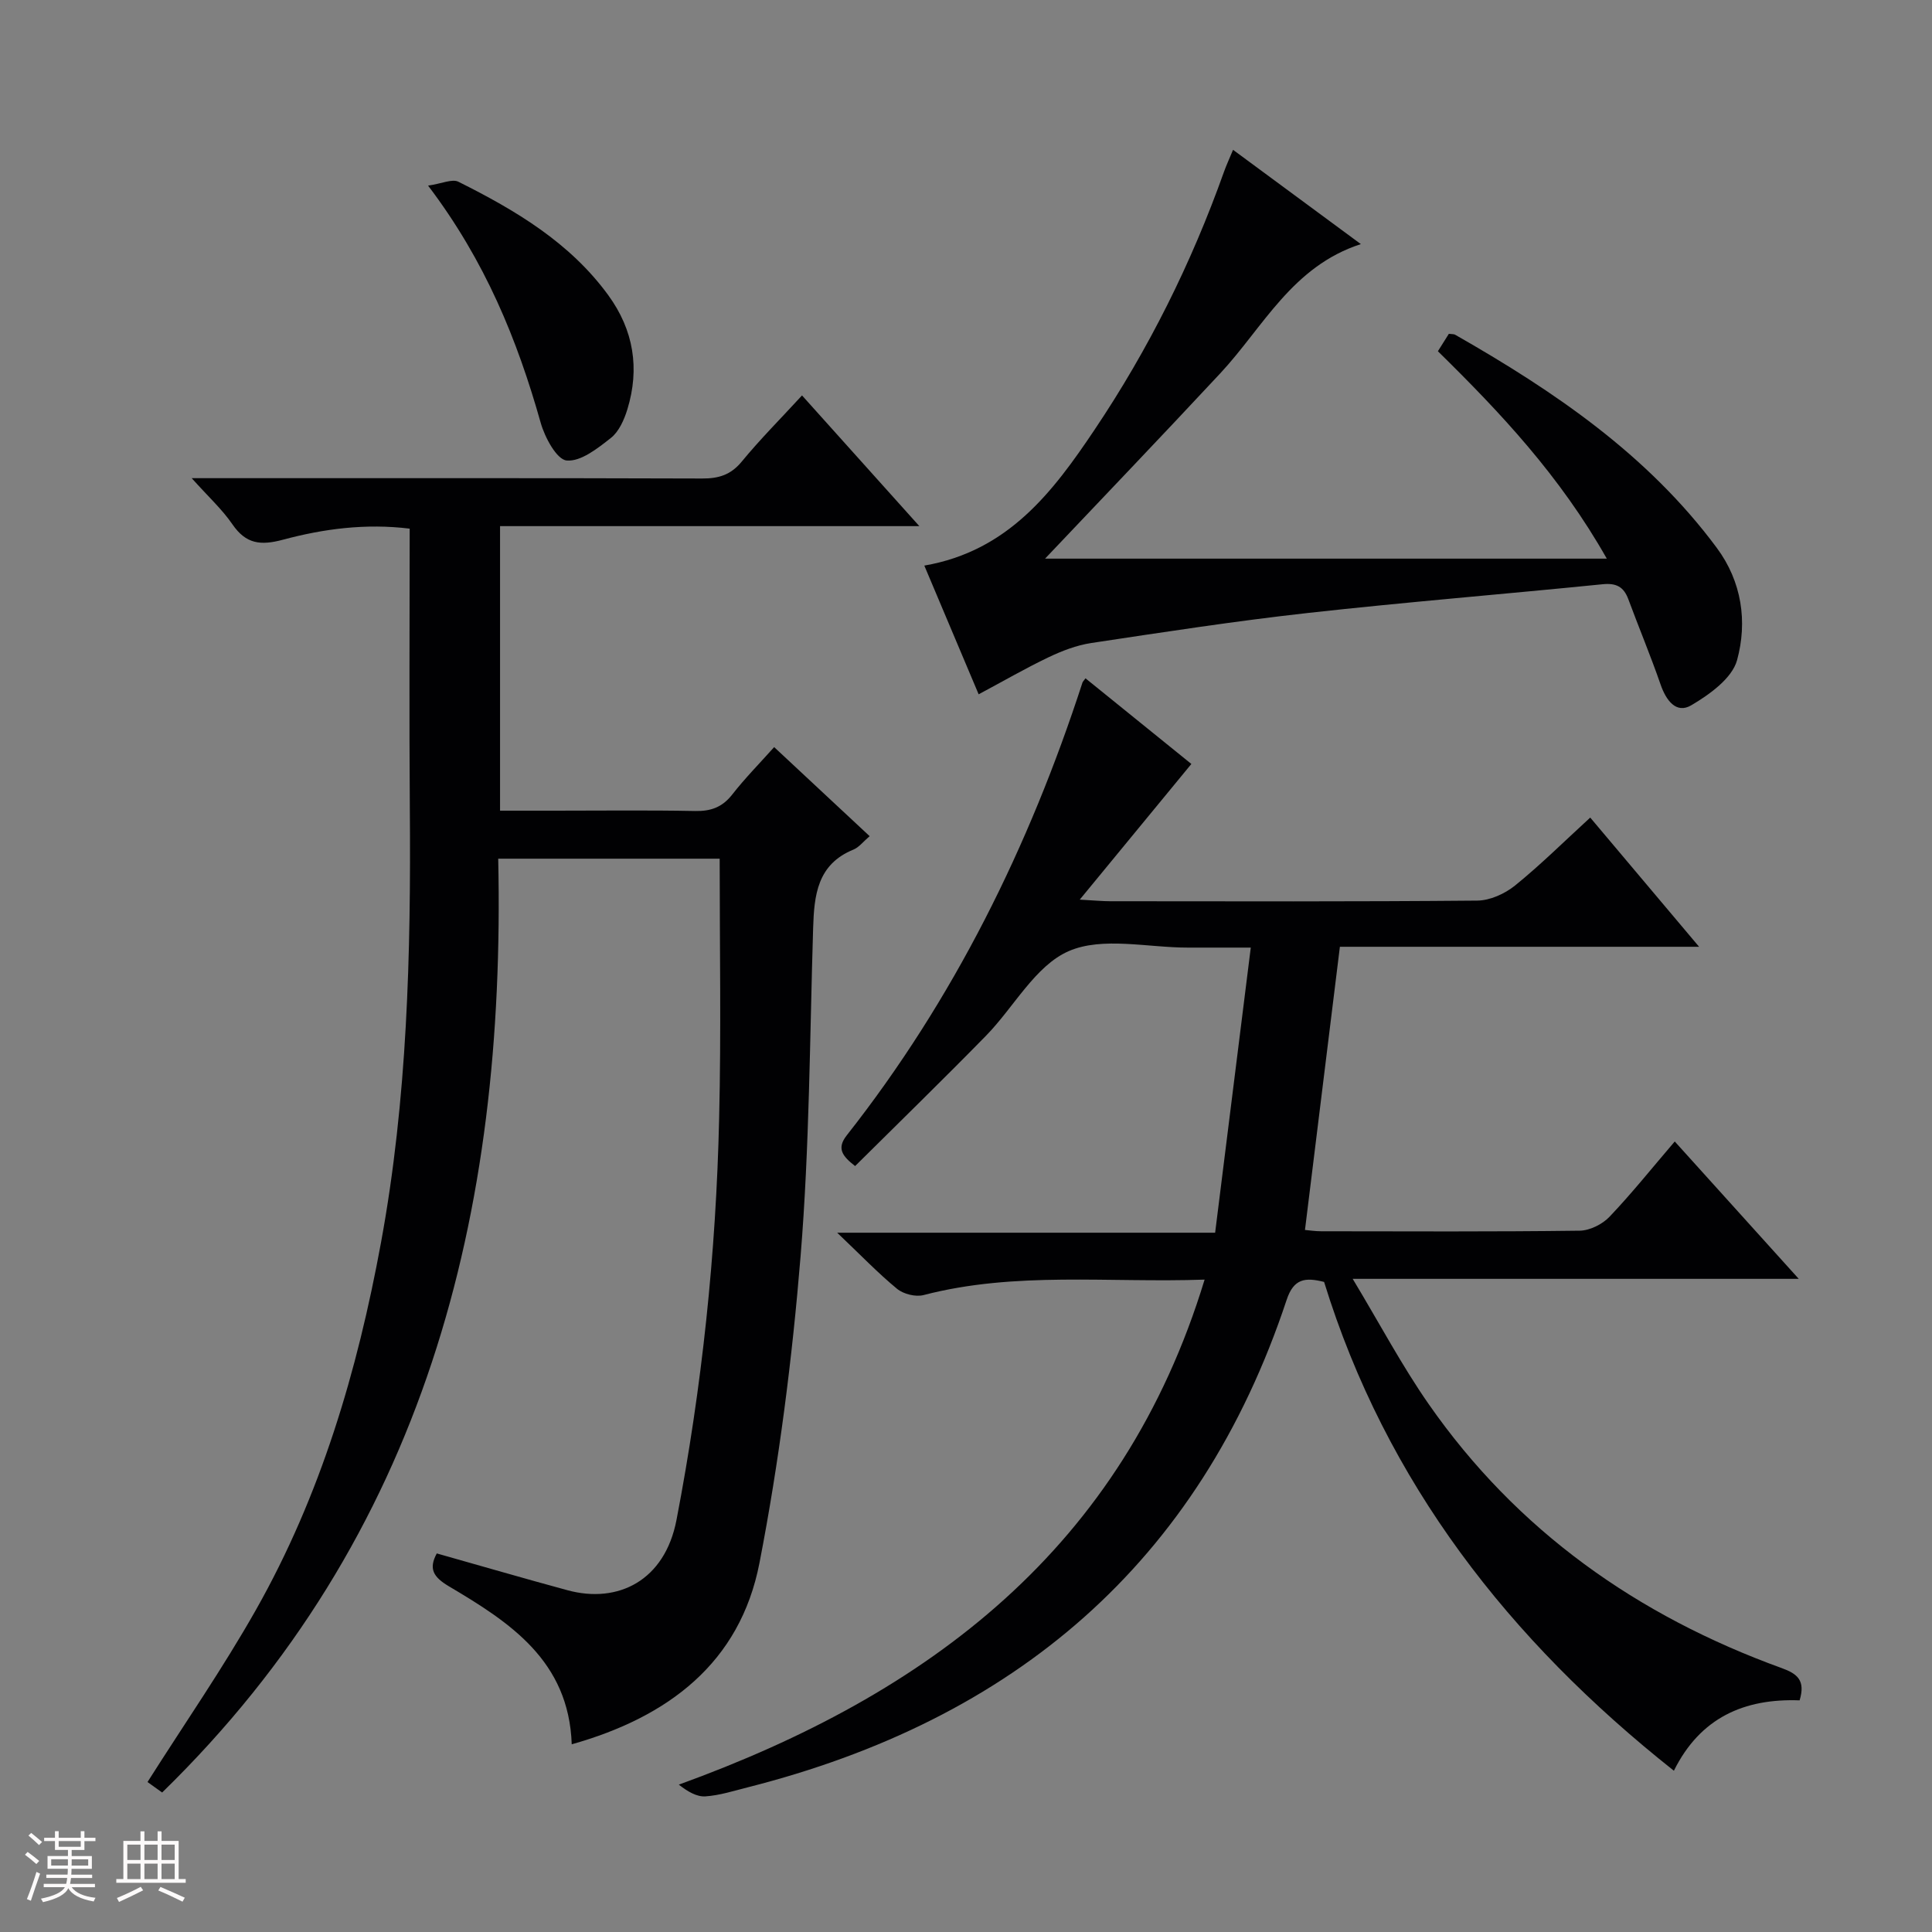 <svg enable-background="new 0 0 400 400" viewBox="0 0 400 400" xmlns="http://www.w3.org/2000/svg"><rect x="0" y="0" width="400" height="400" fill="#808080" stroke="none"/><path d="m5.17 384 .55-.58c.85.61 1.65 1.24 2.4 1.87l-.59.64c-.83-.73-1.62-1.38-2.36-1.93m1.22 9.53-.82-.34c.71-1.76 1.37-3.64 1.98-5.63.24.13.5.25.76.36-.6 1.67-1.24 3.54-1.92 5.61m-.5-13.5.57-.54c.56.44 1.31 1.06 2.26 1.87l-.64.64c-.68-.66-1.41-1.32-2.19-1.97m3.25.46h2.24v-1.36h.77v1.36h4.57v-1.36h.76v1.36h2.28v.69h-2.28v1.84h-2.64v1.26h4.18v2.64h-4.21c0 .45-.02.86-.05 1.21h4.32v.69h-4.38c-.04.34-.1.75-.19 1.22h5.15v.69h-4.82c.87 1.19 2.51 1.92 4.93 2.19-.17.31-.3.57-.37.76-2.77-.49-4.52-1.41-5.26-2.76-.56 1.26-2.3 2.23-5.24 2.9-.12-.24-.26-.48-.43-.72 2.73-.55 4.38-1.34 4.96-2.38h-4.38v-.69h4.65c.1-.38.17-.79.21-1.22h-4.32v-.69h4.4c.03-.34.05-.75.05-1.21h-4.2v-2.64h4.23v-1.26h-2.69v-1.84h-2.24zm1.46 4.46v1.29h3.45c.01-.4.02-.57.01-.53v-.32-.45h-3.46zm1.55-2.59h4.57v-1.19h-4.57zm6.11 2.59h-3.42v.77c-.01.19-.01.37-.02.53h3.44z" fill="#fcfafa"/><path d="m32.63 379.16h.82v1.98h3.54v7.89h1.46v.78h-14.37v-.78h1.46v-7.89h3.54v-1.98h.82v1.98h2.73zm-3.49 11.48.5.73c-1.61.82-3.28 1.63-5 2.41-.13-.27-.28-.55-.44-.82 1.75-.72 3.4-1.49 4.94-2.32m-2.78-5.55h2.73v-3.18h-2.73zm0 3.95h2.73v-3.2h-2.73zm3.54-3.95h2.73v-3.18h-2.73zm0 3.95h2.73v-3.2h-2.73zm7.89 4.68c-1.84-.92-3.51-1.7-5.02-2.32l.45-.73c1.89.8 3.57 1.55 5.04 2.23zm-1.62-11.81h-2.73v3.18h2.73zm-2.73 7.13h2.73v-3.2h-2.73z" fill="#fcfafa"/><g fill="#010103"><path d="m149 177.78c-14.94 0-30.18 0-45.85 0 1.59 73.51-15.06 140.17-69.58 193.34-1.34-.96-2.5-1.8-3.03-2.17 7.63-12.04 15.6-23.53 22.45-35.65 13.39-23.66 21-49.41 25.89-76.03 5.47-29.75 6.21-59.82 5.97-89.96-.15-19.14-.03-38.29-.03-57.86-9.11-1.12-17.81.03-26.23 2.29-4.65 1.25-7.68.89-10.48-3.2-2.13-3.1-4.99-5.71-8.42-9.54h6.21c33.16 0 66.32-.04 99.47.07 3.42.01 5.92-.74 8.19-3.49 3.79-4.61 8.02-8.85 12.49-13.71 8.03 8.94 15.83 17.64 24.29 27.06-29.4 0-57.93 0-86.81 0v58.91h11.38c9.66 0 19.33-.12 28.99.07 3.28.07 5.64-.78 7.7-3.41 2.64-3.38 5.68-6.46 8.68-9.82 6.73 6.27 13.14 12.25 19.77 18.44-1.36 1.16-2.22 2.32-3.36 2.78-7.49 3.06-8.13 9.43-8.34 16.27-.7 22.62-.75 45.3-2.59 67.83-1.74 21.3-4.45 42.62-8.52 63.59-4.02 20.7-18.89 31.92-38.87 37.55-.59-17.32-12.84-25.26-25.41-32.7-3.31-1.96-4.23-3.68-2.53-6.82 9.04 2.55 18.03 5.17 27.06 7.62 10.5 2.85 20.16-2.01 22.57-14.55 5.29-27.51 8.2-55.21 8.83-83.16.43-17.81.11-35.61.11-53.75z"/><path d="m372.59 352.04c-11.48-.42-20.58 3.58-26.03 14.57-34.13-27.03-59.61-59.69-72.42-101.2-3.87-.97-6.28-.74-7.75 3.7-18.13 54.65-56.57 87-111.59 100.94-2.9.73-5.8 1.67-8.75 1.87-1.79.12-3.67-.99-5.51-2.43 51.86-18.79 91.93-48.97 108.86-104.56-19.88.7-39.18-1.75-58.18 3.2-1.64.43-4.16-.2-5.49-1.29-3.97-3.27-7.55-7.01-12.4-11.62h78.25c2.46-19.64 4.86-38.82 7.38-59.03-5.17 0-9.07-.01-12.98 0-8.33.02-17.69-2.32-24.71.73-6.94 3.02-11.36 11.63-17.15 17.54-8.85 9.04-17.91 17.86-27.08 26.96-2.65-2.06-3.86-3.65-1.73-6.36 22.18-28.17 37.77-59.78 48.81-93.76.05-.15.19-.27.62-.86 7.34 5.93 14.66 11.86 21.92 17.73-7.46 9.07-14.86 18.07-23.11 28.09 3.11.17 4.7.33 6.29.33 25.33.02 50.67.1 76-.13 2.64-.02 5.71-1.41 7.82-3.11 5.28-4.27 10.13-9.09 15.58-14.08 7.37 8.75 14.58 17.31 22.54 26.75-25.63 0-50.15 0-74.37 0-2.45 19.84-4.82 39.07-7.23 58.63.85.07 2.11.27 3.38.27 17.83.02 35.67.11 53.5-.12 2.1-.03 4.7-1.33 6.18-2.89 4.58-4.81 8.74-10.02 13.5-15.58 8.46 9.37 16.75 18.56 25.67 28.44-30.77 0-60.65 0-92.35 0 5.65 9.39 10.2 17.99 15.71 25.9 18.29 26.27 43.25 43.87 73.14 54.7 3.22 1.17 4.93 2.54 3.68 6.67z"/><path d="m191.37 117.1c17.4-3.01 26.65-15.31 35.25-28.13 11.17-16.64 20.06-34.49 26.79-53.39.49-1.38 1.12-2.72 1.88-4.56 8.94 6.6 17.56 12.96 26.46 19.52-14.23 4.6-20.22 17.22-29.12 26.77-12.23 13.13-24.65 26.09-36.26 38.35h116.3c-9.71-17.15-21.97-30.17-34.97-42.94.84-1.33 1.59-2.53 2.27-3.61.66.09 1.02.04 1.28.18 20.51 11.7 39.87 24.83 54.18 44.12 5.22 7.03 6.38 15.34 4.21 23.27-1.03 3.76-5.69 7.11-9.48 9.34-3.12 1.84-5.22-1.02-6.35-4.29-2.06-5.95-4.5-11.78-6.69-17.69-.96-2.58-2.53-3.36-5.31-3.08-20.34 2.05-40.72 3.69-61.03 5.95-15 1.67-29.93 3.97-44.85 6.22-3.04.46-6.07 1.63-8.86 2.96-4.77 2.28-9.36 4.94-14.45 7.66-3.78-8.95-7.37-17.46-11.25-26.65z"/><path d="m88.63 38.43c2.85-.41 4.99-1.45 6.28-.8 11.79 5.89 23.08 12.57 31.05 23.52 5.23 7.2 6.52 15.14 3.93 23.6-.66 2.15-1.74 4.6-3.41 5.92-2.73 2.15-6.23 4.94-9.16 4.67-2.05-.19-4.52-4.77-5.37-7.79-4.85-17.2-11.48-33.52-23.32-49.12z"/></g></svg>